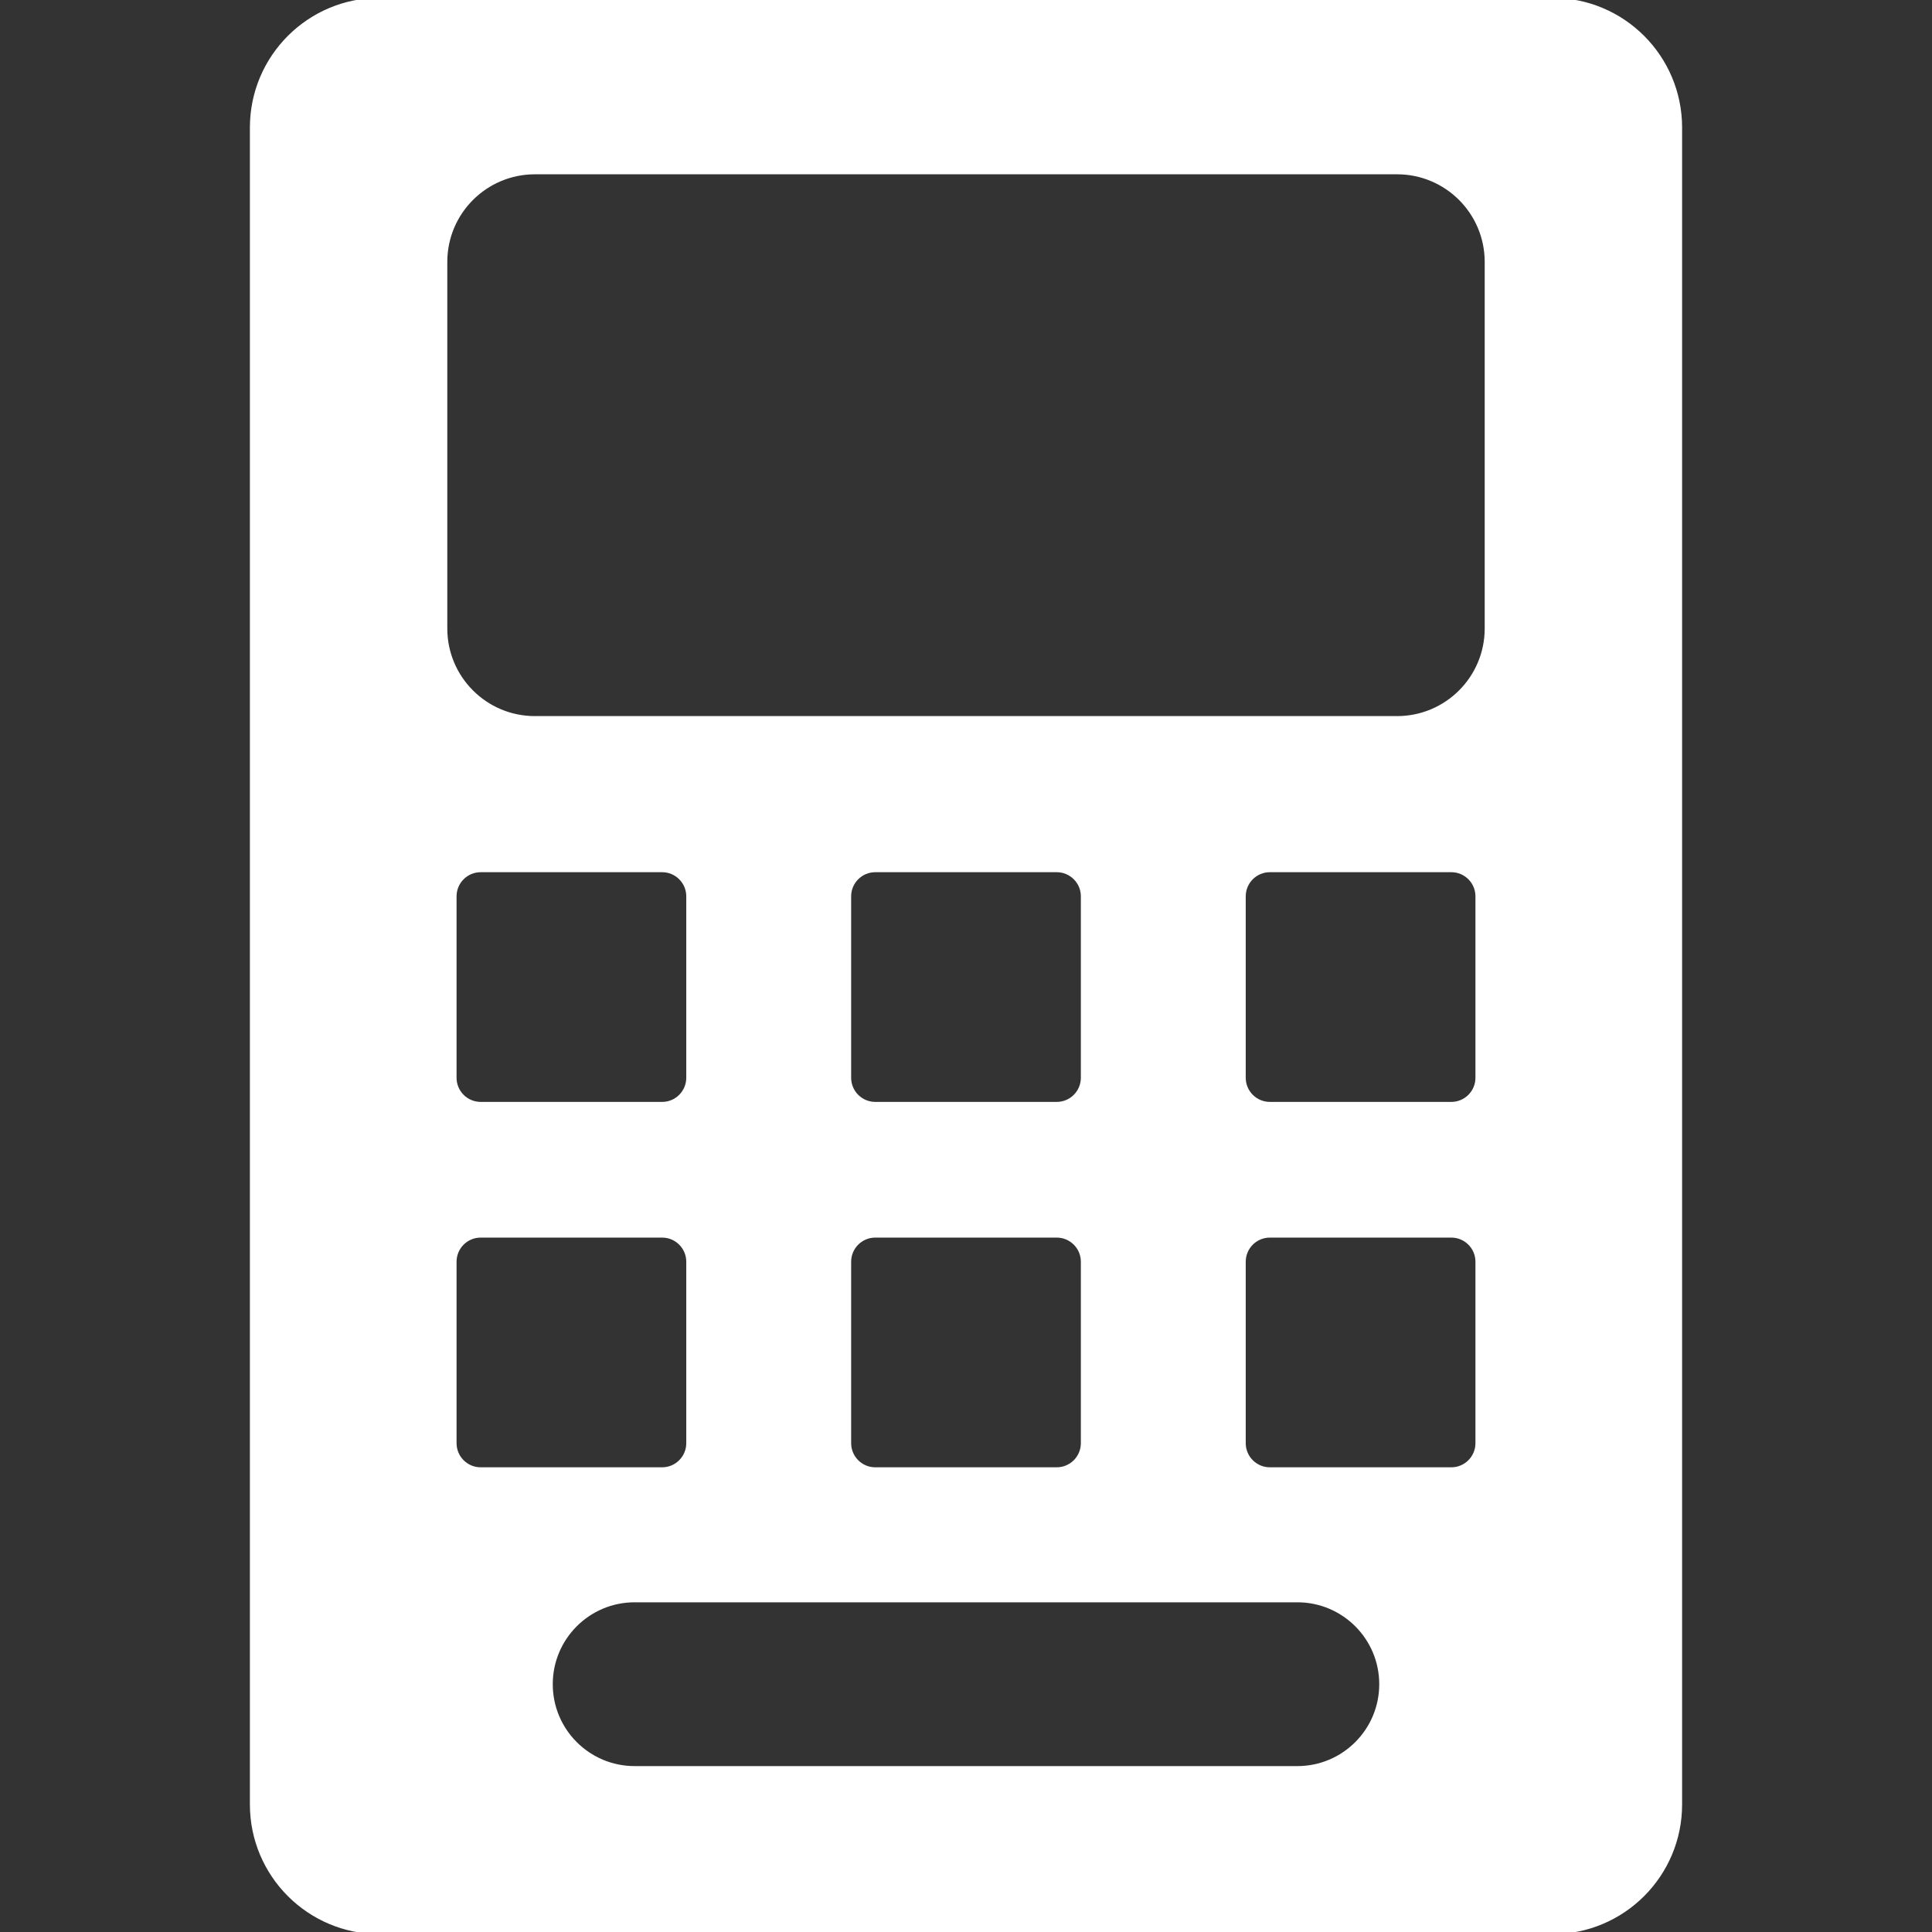 <!DOCTYPE svg PUBLIC "-//W3C//DTD SVG 1.1//EN" "http://www.w3.org/Graphics/SVG/1.1/DTD/svg11.dtd">
<!-- Uploaded to: SVG Repo, www.svgrepo.com, Transformed by: SVG Repo Mixer Tools -->
<svg fill="#ffffff" height="64px" width="64px" version="1.1" id="Layer_1" xmlns="http://www.w3.org/2000/svg" xmlns:xlink="http://www.w3.org/1999/xlink" viewBox="0 0 460 460" xml:space="preserve" stroke="#ffffff">
<rect x="0" y="0" width="460" height="460" fill="#333333" stroke="none"/>
<g id="SVGRepo_bgCarrier" stroke-width="0"/>
<g id="SVGRepo_tracerCarrier" stroke-linecap="round" stroke-linejoin="round"/>
<g id="SVGRepo_iconCarrier"> <g id="XMLID_241_"> <g> <path d="M369.635,0H90.365C73.595,0,60,13.595,60,30.365v399.27C60,446.405,73.595,460,90.365,460h279.27 c16.77,0,30.365-13.595,30.365-30.365V30.365C400,13.595,386.405,0,369.635,0z M108.204,343.61v-43.196 c0-3.451,2.797-6.248,6.248-6.248h43.196c3.451,0,6.248,2.797,6.248,6.248v43.196c0,3.451-2.797,6.248-6.248,6.248h-43.196 C111.001,349.858,108.204,347.06,108.204,343.61z M108.204,256.61v-43.196c0-3.451,2.797-6.248,6.248-6.248h43.196 c3.451,0,6.248,2.797,6.248,6.248v43.196c0,3.451-2.797,6.248-6.248,6.248h-43.196C111.001,262.858,108.204,260.06,108.204,256.61 z M308.891,421H151.109c-11.046,0-20-8.954-20-20c0-11.046,8.954-20,20-20h157.782c11.046,0,20,8.954,20,20 C328.891,412.046,319.937,421,308.891,421z M208.402,294.165h43.196c3.451,0,6.248,2.797,6.248,6.248v43.196 c0,3.451-2.797,6.248-6.248,6.248h-43.196c-3.451,0-6.248-2.797-6.248-6.248v-43.196 C202.154,296.963,204.951,294.165,208.402,294.165z M202.154,256.61v-43.196c0-3.451,2.797-6.248,6.248-6.248h43.196 c3.451,0,6.248,2.797,6.248,6.248v43.196c0,3.451-2.797,6.248-6.248,6.248h-43.196C204.951,262.858,202.154,260.06,202.154,256.61 z M345.548,349.858h-43.196c-3.451,0-6.248-2.797-6.248-6.248v-43.196c0-3.451,2.797-6.248,6.248-6.248h43.196 c3.451,0,6.248,2.797,6.248,6.248v43.196h0C351.796,347.061,348.999,349.858,345.548,349.858z M345.548,262.858h-43.196 c-3.451,0-6.248-2.797-6.248-6.248v-43.196c0-3.451,2.797-6.248,6.248-6.248h43.196c3.451,0,6.248,2.797,6.248,6.248v43.196h0 C351.796,260.061,348.999,262.858,345.548,262.858z M354,149.637c0,11.799-9.565,21.363-21.363,21.363H127.364 C115.565,171,106,161.435,106,149.637V62.363C106,50.565,115.565,41,127.364,41h205.273C344.435,41,354,50.565,354,62.363V149.637 z"/> </g> </g> </g>
</svg>